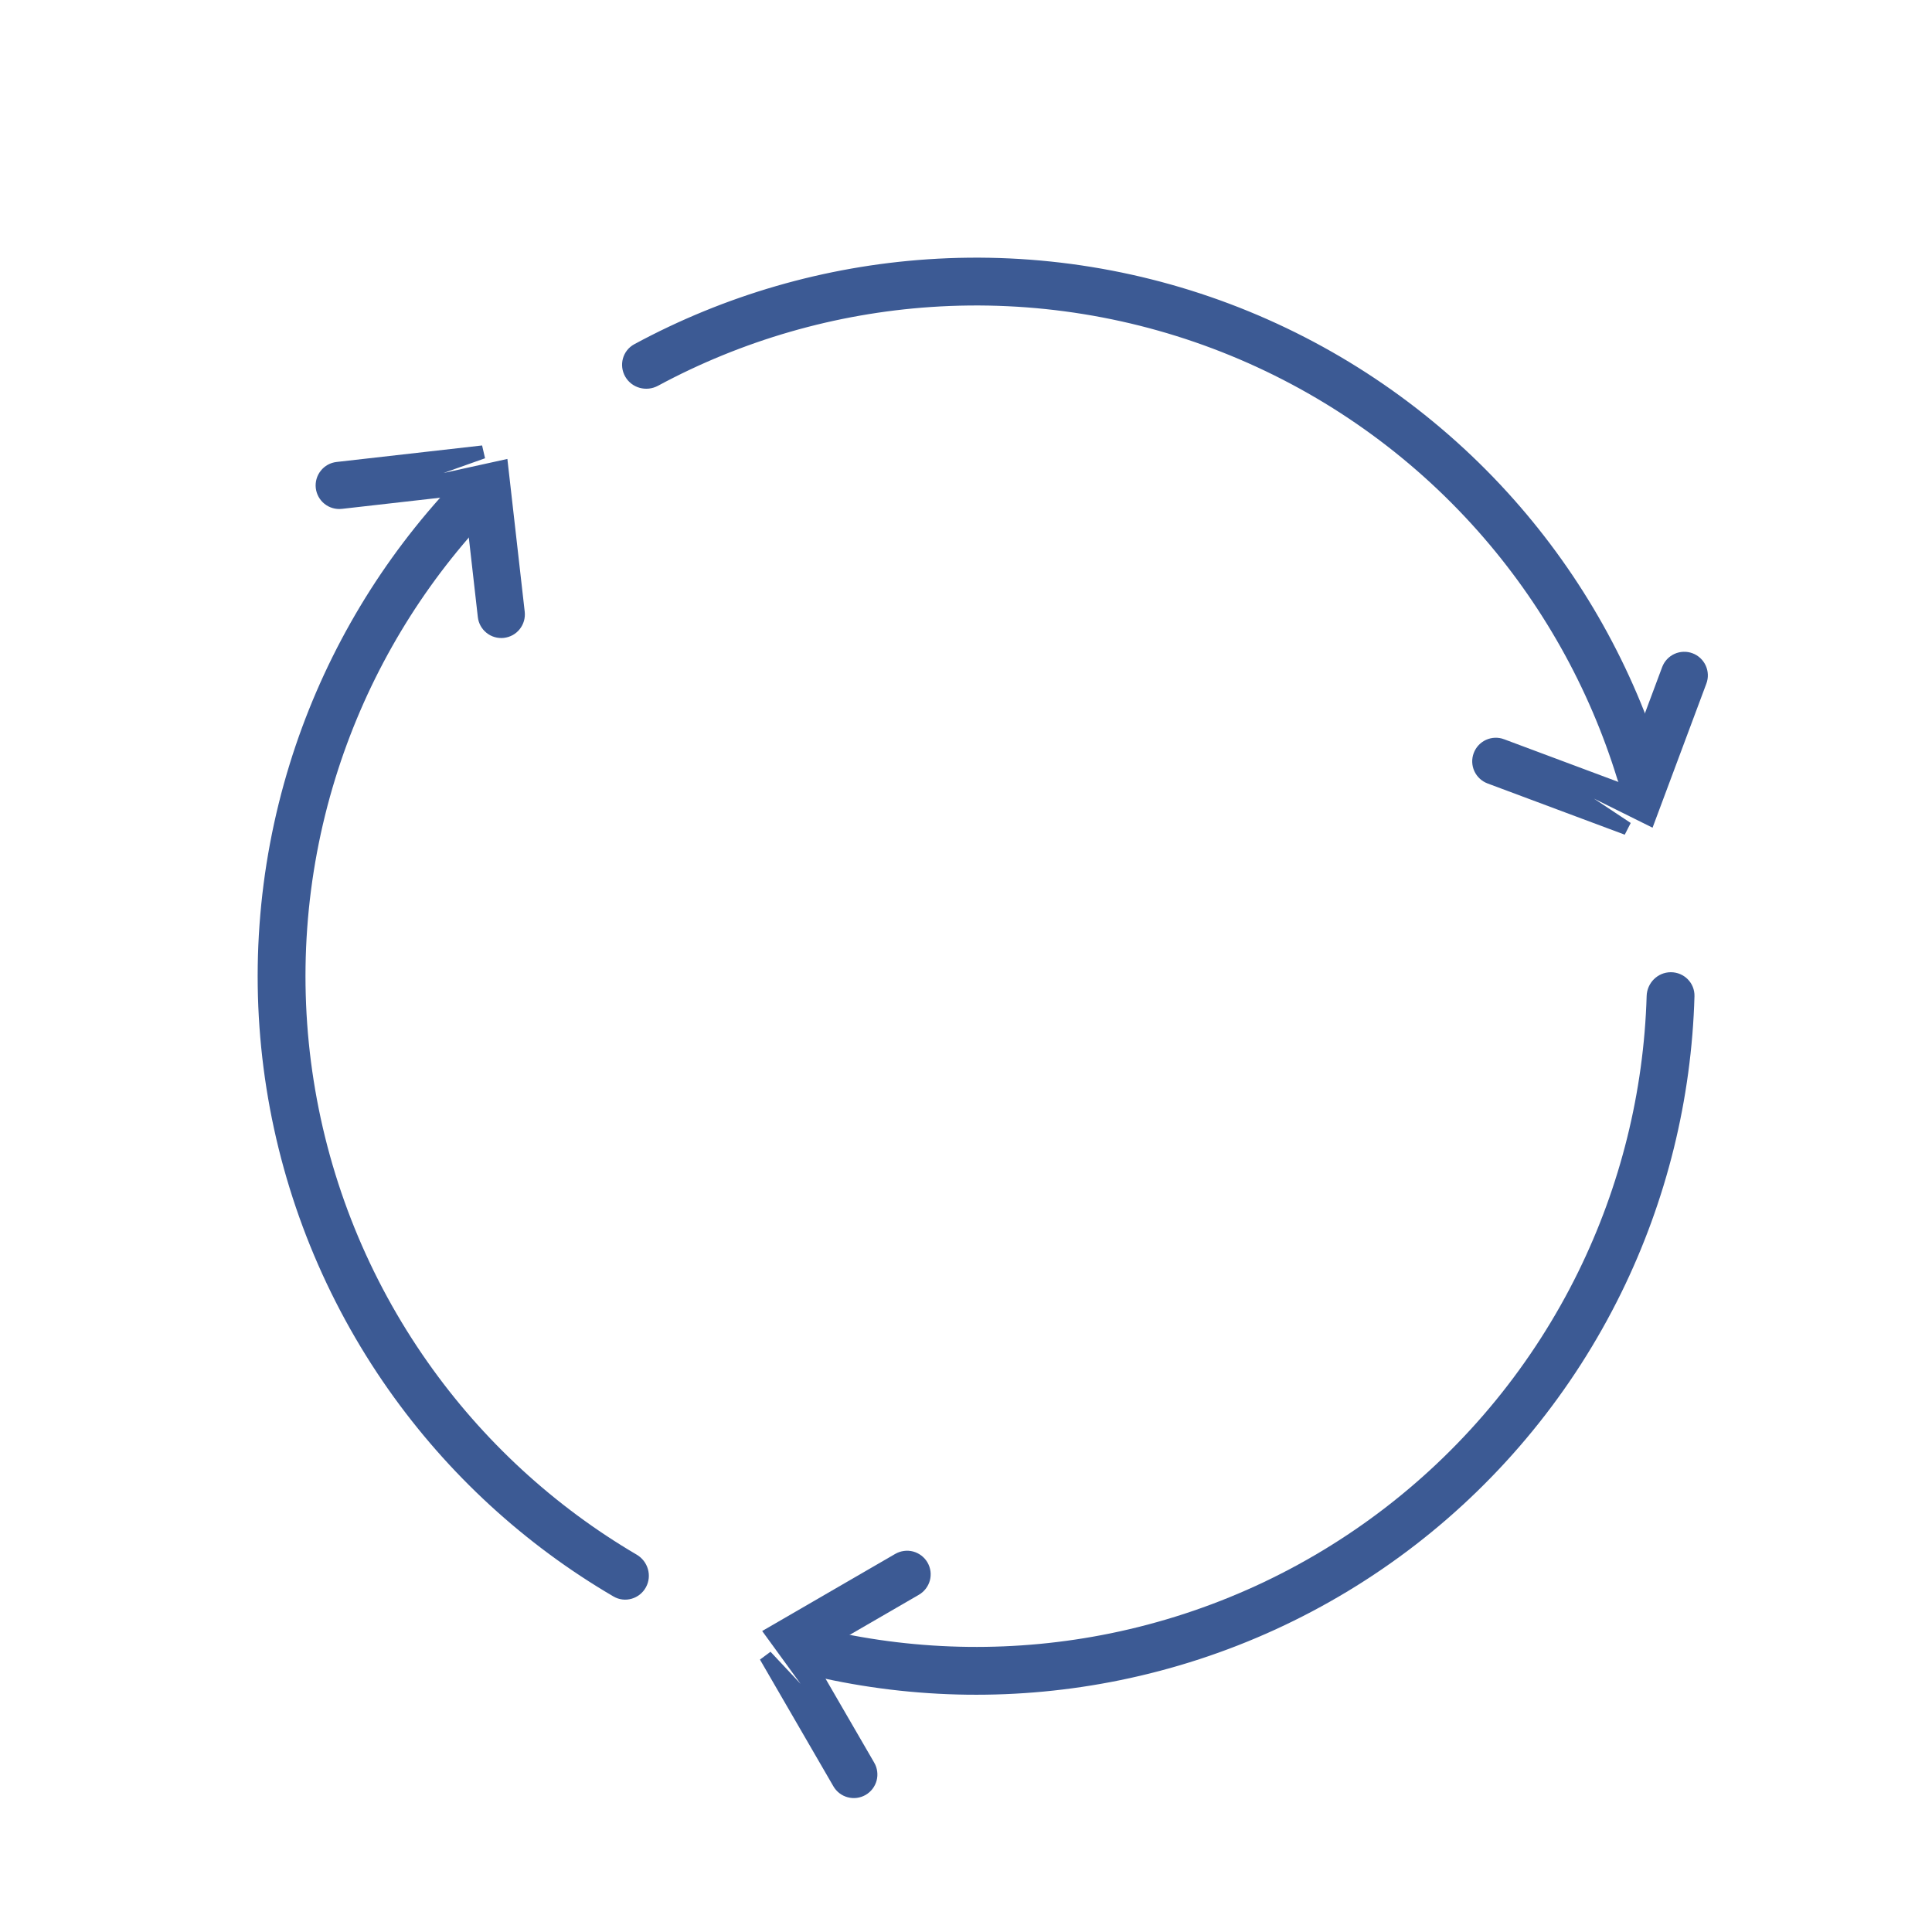 <svg width="73" height="73" viewBox="0 0 73 73" fill="none" xmlns="http://www.w3.org/2000/svg">
<path d="M63.132 36.885C63.548 36.885 63.887 37.223 63.875 37.639C63.767 41.506 62.829 45.308 61.122 48.786C59.303 52.489 56.66 55.727 53.395 58.25C50.13 60.773 46.331 62.514 42.288 63.339C38.492 64.115 34.576 64.063 30.807 63.192C30.401 63.098 30.16 62.686 30.265 62.283V62.283C30.37 61.88 30.781 61.64 31.187 61.733C34.733 62.547 38.416 62.592 41.987 61.863C45.803 61.083 49.391 59.44 52.474 57.057C55.556 54.675 58.052 51.619 59.769 48.122C61.375 44.85 62.26 41.276 62.368 37.639C62.38 37.223 62.716 36.885 63.132 36.885V36.885Z" fill="#3C5A94" stroke="#3C5A94" stroke-width="0.3"/>
<path d="M24.274 59.903C24.074 60.268 23.615 60.403 23.256 60.193C19.916 58.24 17.033 55.59 14.803 52.421C12.429 49.047 10.86 45.173 10.216 41.098C9.573 37.022 9.872 32.853 11.09 28.911C12.234 25.21 14.161 21.8 16.736 18.913C17.013 18.603 17.491 18.589 17.794 18.875V18.875C18.096 19.16 18.109 19.637 17.833 19.948C15.415 22.667 13.606 25.875 12.53 29.356C11.379 33.078 11.097 37.014 11.705 40.862C12.312 44.711 13.794 48.368 16.036 51.554C18.133 54.535 20.843 57.029 23.98 58.871C24.339 59.081 24.474 59.538 24.274 59.903V59.903Z" fill="#3C5A94" stroke="#3C5A94" stroke-width="0.3"/>
<path d="M23.756 14.159C23.548 13.799 23.671 13.337 24.037 13.139C27.439 11.298 31.2 10.208 35.066 9.947C39.183 9.669 43.308 10.338 47.126 11.903C50.944 13.468 54.352 15.887 57.089 18.974C59.66 21.873 61.574 25.29 62.705 28.989C62.827 29.387 62.59 29.802 62.189 29.913V29.913C61.788 30.023 61.374 29.787 61.252 29.39C60.182 25.912 58.379 22.701 55.962 19.974C53.377 17.059 50.159 14.775 46.554 13.297C42.95 11.819 39.055 11.188 35.168 11.45C31.532 11.696 27.994 12.718 24.791 14.444C24.424 14.642 23.964 14.519 23.756 14.159V14.159Z" fill="#3C5A94" stroke="#3C5A94" stroke-width="0.3"/>
<path d="M56.743 28.166L56.743 28.166L61.327 29.878L63.038 25.294L63.038 25.294C63.068 25.215 63.112 25.143 63.17 25.081C63.227 25.02 63.296 24.97 63.373 24.935C63.45 24.9 63.532 24.881 63.617 24.878C63.701 24.875 63.785 24.888 63.864 24.918C63.943 24.947 64.015 24.992 64.076 25.049C64.138 25.107 64.188 25.176 64.223 25.253C64.258 25.329 64.277 25.412 64.28 25.496C64.283 25.58 64.27 25.664 64.24 25.743L62.304 30.927L56.743 28.166ZM56.743 28.166C56.584 28.106 56.407 28.113 56.252 28.183C56.098 28.254 55.977 28.383 55.918 28.543C55.858 28.702 55.864 28.878 55.935 29.033C56.006 29.188 56.135 29.308 56.294 29.368L61.478 31.304L56.743 28.166Z" fill="#3C5A94" stroke="#3C5A94" stroke-width="0.5"/>
<path d="M32.816 66.727L32.816 66.727L30.362 62.494L34.595 60.041L34.595 60.041C34.668 59.998 34.732 59.942 34.783 59.875C34.834 59.808 34.872 59.732 34.894 59.651C34.915 59.569 34.921 59.484 34.91 59.401C34.898 59.317 34.871 59.237 34.829 59.164C34.786 59.091 34.73 59.027 34.663 58.976C34.596 58.925 34.52 58.887 34.439 58.865C34.357 58.844 34.272 58.838 34.189 58.85C34.105 58.861 34.025 58.888 33.952 58.93L29.164 61.705L32.816 66.727ZM32.816 66.727C32.901 66.874 32.924 67.049 32.881 67.213C32.837 67.378 32.73 67.518 32.582 67.604C32.435 67.689 32.26 67.712 32.096 67.668C31.931 67.625 31.791 67.517 31.706 67.37L28.931 62.582L32.816 66.727Z" fill="#3C5A94" stroke="#3C5A94" stroke-width="0.5"/>
<path d="M12.89 18.979L12.89 18.979L17.752 18.427L18.303 23.289L18.303 23.289C18.312 23.372 18.338 23.453 18.379 23.527C18.42 23.601 18.475 23.666 18.541 23.718C18.607 23.771 18.682 23.81 18.763 23.833C18.844 23.856 18.929 23.863 19.012 23.854C19.096 23.844 19.177 23.818 19.251 23.778C19.325 23.737 19.39 23.682 19.442 23.616C19.494 23.55 19.534 23.474 19.557 23.393C19.58 23.312 19.587 23.228 19.578 23.144L18.954 17.645L12.89 18.979ZM12.89 18.979C12.721 18.998 12.551 18.949 12.418 18.843C12.285 18.737 12.2 18.582 12.18 18.413C12.161 18.244 12.21 18.075 12.316 17.942C12.422 17.808 12.576 17.723 12.745 17.704L18.244 17.08L12.89 18.979Z" fill="#3C5A94" stroke="#3C5A94" stroke-width="0.5"/>
</svg>